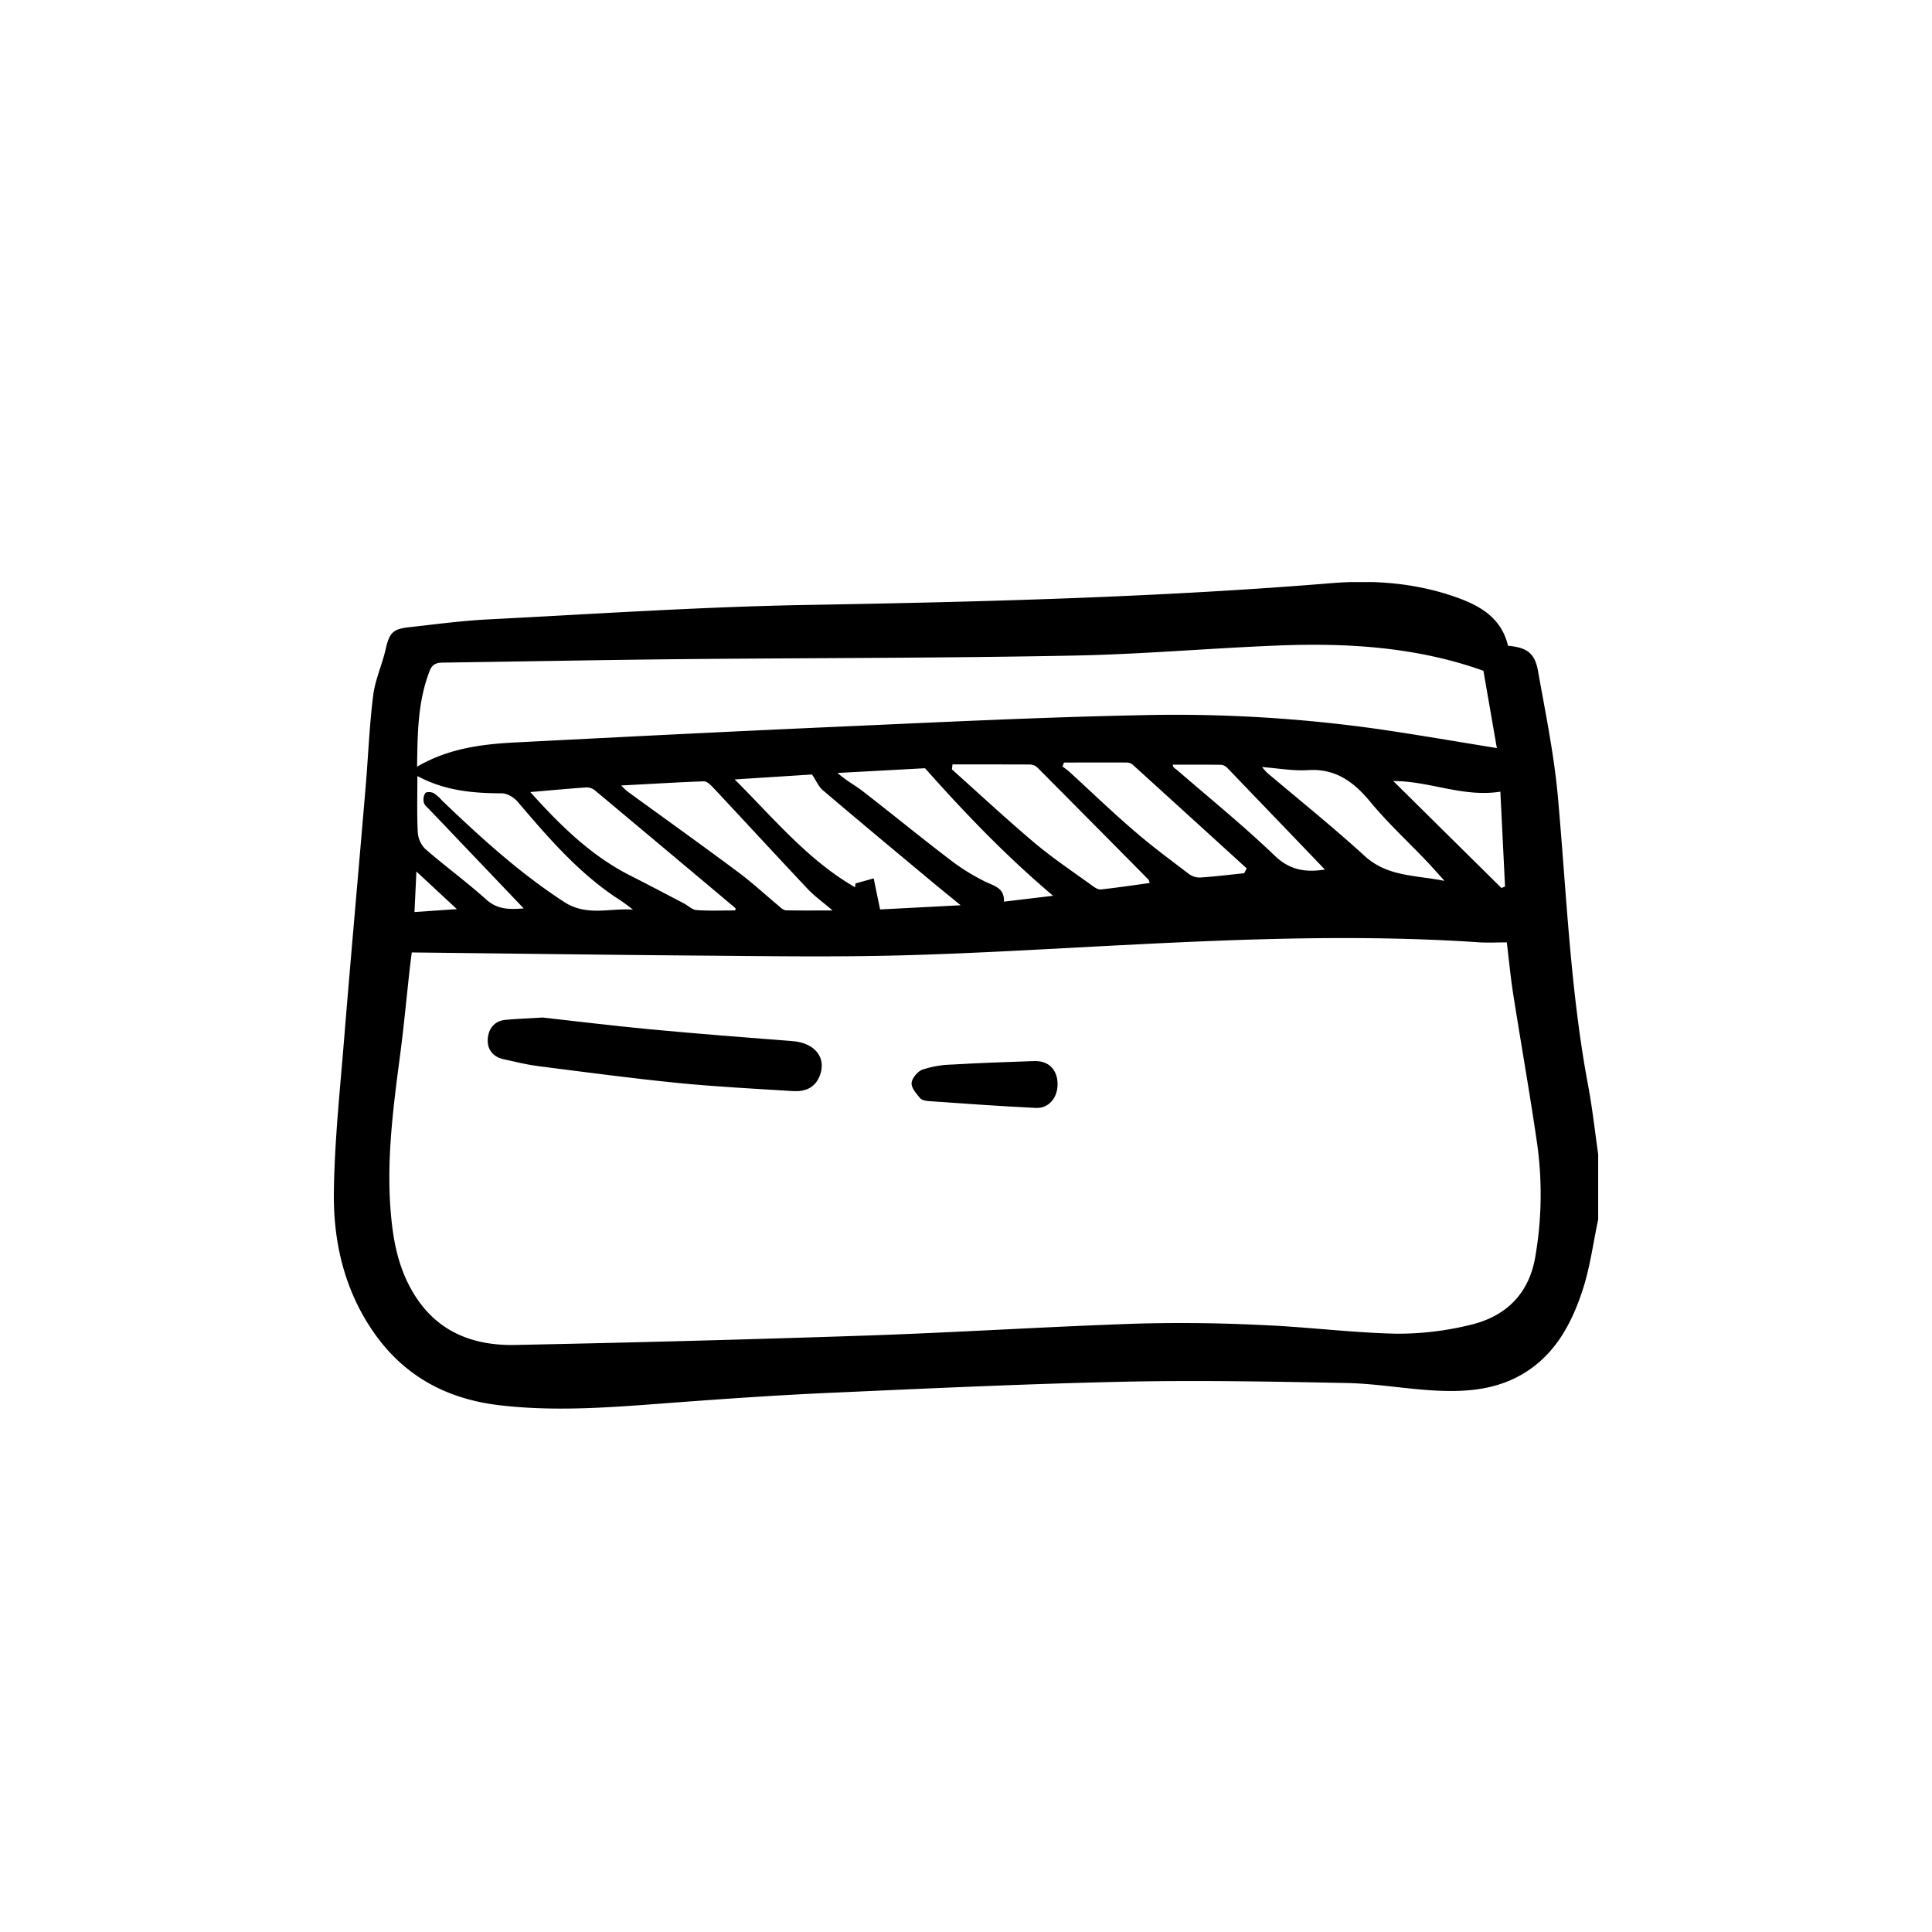 <svg width="48" height="48" fill="none" xmlns="http://www.w3.org/2000/svg"><g clip-path="url(#clip0)" fill="#000"><path d="M39.706 28.675v1.623c-.123.576-.198 1.167-.377 1.724-.277.86-.696 1.646-1.51 2.121-.664.388-1.4.444-2.139.406-.738-.037-1.464-.17-2.197-.188-1.86-.036-3.722-.072-5.581-.032-2.433.053-4.865.168-7.296.276-1.236.055-2.47.14-3.703.231-1.499.11-2.996.255-4.5.076-1.291-.153-2.353-.711-3.117-1.808-.732-1.053-1.01-2.254-.991-3.506.018-1.252.149-2.488.25-3.729.173-2.122.364-4.243.543-6.365.062-.745.09-1.494.185-2.235.048-.384.22-.75.307-1.133.094-.407.171-.507.578-.552.65-.072 1.3-.16 1.951-.194 2.645-.135 5.29-.313 7.934-.36 4.346-.076 8.688-.187 13.022-.54 1.038-.087 2.088-.011 3.089.34.6.209 1.145.508 1.312 1.214.47.042.667.183.745.626.184 1.031.396 2.061.492 3.102.216 2.399.307 4.81.751 7.184.108.57.17 1.147.252 1.719zM10.23 23.663c-.018.148-.037.29-.053.432-.074.67-.137 1.343-.223 2.012-.19 1.454-.392 2.905-.208 4.376.078.635.249 1.24.609 1.775.588.876 1.465 1.177 2.446 1.157a641.21 641.21 0 008.77-.235c2.227-.077 4.453-.22 6.68-.295a40.859 40.859 0 013.159.038c1.091.047 2.18.188 3.272.212a7.516 7.516 0 001.845-.218c.874-.205 1.462-.761 1.618-1.7a9.08 9.08 0 00.046-2.795c-.18-1.242-.4-2.478-.595-3.717-.065-.417-.105-.839-.16-1.292-.239 0-.454.012-.667 0-2.843-.193-5.684-.093-8.524.05-1.94.096-3.88.22-5.821.272-1.697.046-3.395.019-5.092.006-2.35-.019-4.701-.051-7.102-.078zm26.625-6.998c-1.67-.596-3.398-.697-5.14-.626-1.706.069-3.41.221-5.116.25-3.241.063-6.484.056-9.726.088-1.944.02-3.887.057-5.83.085-.158 0-.291.01-.365.198-.298.757-.304 1.546-.316 2.388.808-.47 1.65-.563 2.498-.605 2.654-.136 5.309-.271 7.963-.388 2.503-.111 5.006-.235 7.51-.286 1.995-.048 3.99.07 5.966.353.954.14 1.907.305 2.89.464l-.334-1.921zM10.37 19.28c0 .5-.014.944.009 1.39a.652.652 0 00.184.42c.497.432 1.03.82 1.519 1.26.298.267.615.24.93.22l-2.324-2.437c-.057-.063-.134-.116-.156-.188a.307.307 0 01.033-.24c.027-.036.15-.032.209 0 .077.05.147.112.207.183.953.912 1.923 1.799 3.034 2.52.565.368 1.14.147 1.71.192a4.646 4.646 0 00-.463-.33c-.936-.639-1.67-1.491-2.398-2.348-.092-.109-.262-.212-.396-.212-.715-.003-1.41-.06-2.098-.43zm7.883.085c.966.962 1.822 2.008 2.991 2.679l.01-.095.453-.126c.05.25.103.501.159.772l2.002-.104c-.288-.236-.535-.434-.777-.637-.885-.738-1.771-1.475-2.649-2.222-.103-.087-.16-.23-.268-.39l-1.921.123zm5.412-.375l-.015.125c.682.61 1.354 1.236 2.052 1.825.455.383.953.715 1.434 1.064.061.046.148.101.216.094.403-.044.804-.104 1.212-.16-.016-.046-.016-.07-.029-.083-.92-.931-1.841-1.86-2.763-2.788a.285.285 0 00-.185-.073c-.642-.003-1.283-.002-1.924-.002l.002-.002zm-.676.096l-2.179.118c.206.188.427.3.619.449.715.553 1.415 1.127 2.133 1.675.283.222.586.413.907.572.232.112.485.156.475.501l1.219-.146c-1.159-.982-2.16-2.02-3.18-3.167l.006-.002zm-9.816.59c.758.844 1.518 1.587 2.485 2.077.447.226.89.46 1.334.692.106.055.205.159.313.166.321.023.645.008.964.008.003-.037.008-.052.005-.055-1.157-.972-2.315-1.943-3.475-2.912a.35.35 0 00-.215-.09c-.459.031-.912.075-1.416.117l.005-.002zm2.257-.163c.079.075.117.12.163.153.914.665 1.834 1.322 2.74 1.997.36.268.692.577 1.04.866a.3.3 0 00.148.088c.369.007.738.003 1.163.003-.243-.209-.445-.353-.615-.532-.777-.825-1.545-1.66-2.32-2.488-.073-.077-.173-.188-.259-.188-.673.023-1.342.067-2.065.103l.005-.002zm15.482 2.18l.062-.118c-.94-.857-1.881-1.713-2.822-2.567a.23.23 0 00-.136-.063c-.526-.003-1.053 0-1.58 0-.013.033-.026.063-.038.098.061.048.128.091.184.145.532.486 1.052.988 1.6 1.458.434.376.897.718 1.353 1.065a.45.45 0 00.28.091c.364-.023.728-.07 1.092-.106l.005-.002zm.44-2.64c.038.048.078.094.12.138.814.689 1.648 1.358 2.436 2.078.56.512 1.245.47 1.98.616-.18-.2-.308-.346-.44-.485-.468-.492-.97-.954-1.403-1.478-.417-.505-.87-.832-1.55-.789-.362.025-.725-.044-1.147-.077l.005-.003zm5.95 3.009l.09-.037-.116-2.356c-.931.146-1.759-.267-2.66-.264l2.687 2.657zm-4.387-.46c-.807-.842-1.613-1.681-2.418-2.518a.253.253 0 00-.154-.082c-.401-.007-.803-.004-1.204-.004 0 .077.061.095.106.134.808.7 1.639 1.374 2.41 2.113.386.38.79.433 1.255.359l.005-.003zm-22.57.051l-.047 1.006 1.053-.072-1.005-.934z"/><path d="M13.48 25.28c.808.09 1.74.204 2.674.293 1.18.11 2.361.203 3.543.294.544.043.842.407.672.854-.118.31-.37.405-.666.387-.957-.06-1.915-.108-2.87-.203-1.157-.116-2.31-.27-3.465-.418-.292-.038-.58-.109-.87-.174-.253-.059-.396-.246-.38-.495.015-.25.157-.453.437-.48.265-.024.53-.036.925-.058zm12.795 1.65c.005.336-.215.61-.534.596-.887-.042-1.773-.107-2.659-.168-.078-.006-.184-.025-.226-.079-.092-.11-.22-.256-.208-.376.012-.12.15-.285.27-.329.233-.076.476-.119.721-.125.683-.04 1.368-.063 2.052-.087.36-.013.58.21.584.568z"/></g><defs><clipPath id="clip0"><path fill="#fff" transform="translate(8.294 14.461)" d="M0 0h31.412v20.538H0z"/></clipPath></defs></svg>